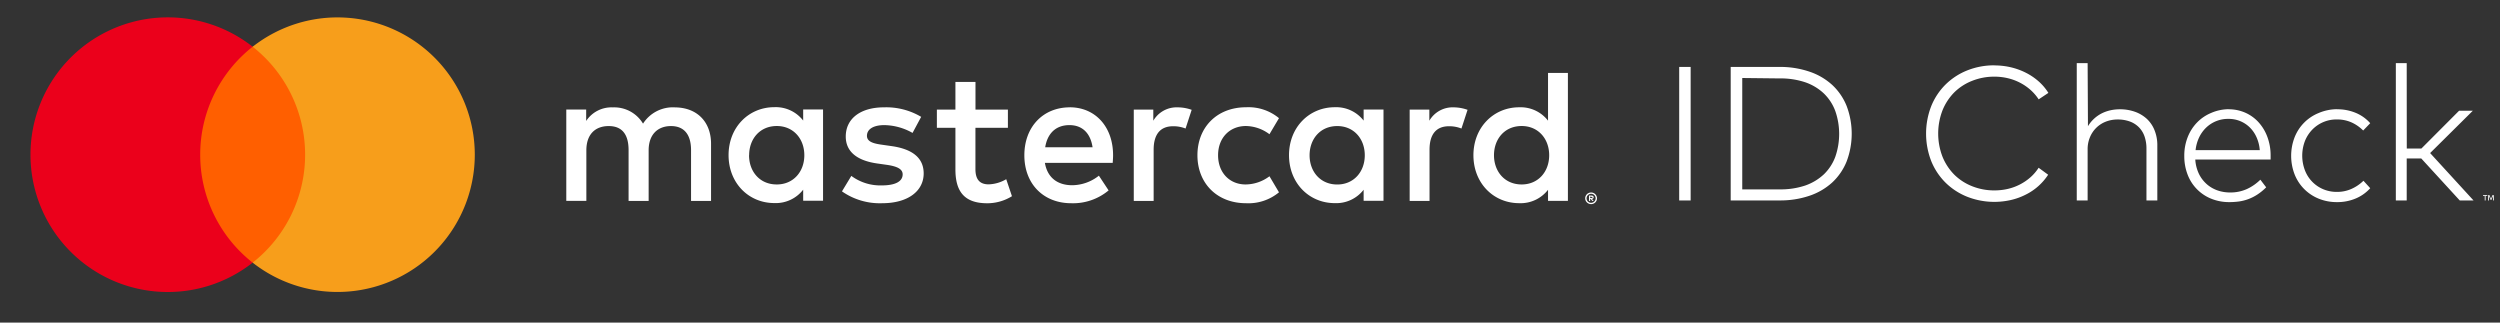 <svg xmlns:xlink="http://www.w3.org/1999/xlink" width="155" height="20" xmlns="http://www.w3.org/2000/svg"><rect width="100%" height="100%" fill="#333333" stroke="none"/><g fill-rule="nonzero" fill="none"><path d="M104.82 12.427h-.71V4.15h.71v8.277zm5.498-8.277a5.617 5.617 0 011.864.291 3.964 3.964 0 011.419.828c.389.363.693.808.891 1.303a4.862 4.862 0 010 3.436c-.198.494-.502.94-.891 1.303-.41.372-.894.654-1.42.828-.599.2-1.228.297-1.86.288h-3.018V4.15h3.015zm-2.298.686v6.905h2.298a4.768 4.768 0 001.597-.236c.432-.147.829-.384 1.163-.695.316-.305.558-.677.71-1.088.32-.92.32-1.92 0-2.838a2.923 2.923 0 00-.71-1.09 3.18 3.18 0 00-1.163-.696 4.822 4.822 0 00-1.597-.236l-2.298-.026zm15.631-.78c.347-.001.692.038 1.03.118.322.076.635.19.93.34.285.144.55.324.788.535.233.207.435.445.601.71l-.603.401a2.918 2.918 0 00-.506-.586 3.176 3.176 0 00-.643-.442 3.31 3.31 0 00-.757-.282 3.561 3.561 0 00-.837-.097 3.668 3.668 0 00-1.374.256c-.413.16-.788.4-1.105.709-.318.32-.569.7-.738 1.119a4.001 4.001 0 000 2.885c.17.418.421.799.74 1.118.317.309.693.55 1.105.71.437.172.904.259 1.374.255.28 0 .56-.03.833-.094a3.216 3.216 0 001.4-.72c.195-.172.365-.371.506-.59l.59.432a3.521 3.521 0 01-1.392 1.235c-.292.148-.601.26-.92.333-.9.205-1.839.136-2.698-.199a4.051 4.051 0 01-1.346-.872 3.997 3.997 0 01-.89-1.336c-.429-1.1-.429-2.32 0-3.42a3.99 3.99 0 01.89-1.338 4.053 4.053 0 011.346-.873 4.46 4.46 0 011.683-.312l-.007.005zm5.801 3.771a2.128 2.128 0 01.861-.801 2.41 2.41 0 01.544-.19c.187-.04.377-.06.568-.06.322-.004.642.049.946.155.275.097.528.25.742.447.208.199.37.441.473.71.116.296.173.613.168.931v3.408h-.674V9.218a2.277 2.277 0 00-.118-.757 1.511 1.511 0 00-.35-.57 1.53 1.53 0 00-.56-.357 2.145 2.145 0 00-.757-.125 1.986 1.986 0 00-.731.132 1.745 1.745 0 00-.986.965 1.892 1.892 0 00-.145.748v3.173h-.674V3.914h.674l.02 3.913zm8.72-1.052a2.53 2.53 0 011.03.21c.312.137.592.337.821.587.238.262.423.567.547.899.137.366.208.753.208 1.144v.277h-4.67c.016.299.09.591.214.863.114.243.275.46.473.641.193.176.42.311.665.4.257.092.528.138.801.137.36.006.717-.067 1.046-.213.31-.143.592-.339.835-.58l.361.474a3.31 3.31 0 01-.541.444 2.786 2.786 0 01-1.142.433c-.199.027-.399.04-.599.04a2.944 2.944 0 01-1.123-.21 2.601 2.601 0 01-1.466-1.495 3.16 3.16 0 01-.206-1.163 3.107 3.107 0 01.21-1.157c.131-.339.328-.648.58-.91.248-.256.546-.458.875-.594.342-.15.712-.228 1.085-.232l-.004.005zm0 .596a1.949 1.949 0 00-1.395.546 2.09 2.09 0 00-.436.613c-.115.246-.187.51-.215.78h3.98a2.41 2.41 0 00-.196-.79c-.1-.228-.24-.436-.416-.612a1.854 1.854 0 00-1.322-.537zm6.732-.596c.395-.003.785.072 1.15.222.345.143.653.362.9.641l-.437.454a2.424 2.424 0 00-.73-.506 2.195 2.195 0 00-.902-.18 2.086 2.086 0 00-1.532.64c-.196.206-.35.447-.452.71a2.55 2.55 0 000 1.791c.2.534.61.961 1.135 1.183.269.113.558.17.85.167.314.004.625-.06.912-.189.273-.122.522-.292.736-.501l.42.461c-.25.278-.56.497-.905.64-.363.151-.754.227-1.147.223a2.954 2.954 0 01-1.15-.217 2.684 2.684 0 01-1.49-1.512 3.197 3.197 0 010-2.28 2.68 2.68 0 011.49-1.513 2.954 2.954 0 011.148-.239l.004.005zm4.316 2.436h.904l2.34-2.346h.852l-2.648 2.625 2.69 2.937h-.855l-2.384-2.601h-.903v2.601h-.674V3.914h.674l.004 5.297zM44.085 12.458V8.91c0-1.339-.853-2.24-2.227-2.252a2.192 2.192 0 00-1.99 1.008 2.079 2.079 0 00-1.87-1.008 1.873 1.873 0 00-1.655.842v-.71H35.11v5.662h1.244V9.32c0-.984.544-1.504 1.386-1.504.841 0 1.232.532 1.232 1.492v3.15h1.244V9.32c0-.984.567-1.504 1.385-1.504.819 0 1.244.532 1.244 1.492v3.15h1.24zM62.49 6.796h-2.01V5.08h-1.244v1.716h-1.15v1.126h1.15v2.583c0 1.314.508 2.097 1.965 2.097a2.895 2.895 0 001.54-.437l-.355-1.055c-.33.197-.706.307-1.09.32-.615 0-.819-.38-.819-.947v-2.56h2.013V6.795zm10.507-.141a1.67 1.67 0 00-1.492.83v-.689h-1.211v5.662h1.232V9.284c0-.946.402-1.457 1.208-1.457.264-.003.526.045.771.142l.379-1.16a2.632 2.632 0 00-.878-.154h-.01zm-15.885.59a4.233 4.233 0 00-2.31-.59c-1.433 0-2.365.685-2.365 1.811 0 .925.686 1.492 1.953 1.67l.58.082c.674.095.995.272.995.592 0 .437-.45.685-1.291.685a3.018 3.018 0 01-1.892-.59l-.58.96a4.084 4.084 0 002.484.735c1.634 0 2.582-.771 2.582-1.847 0-.996-.747-1.516-1.977-1.693l-.58-.083c-.531-.071-.96-.178-.96-.556 0-.414.403-.664 1.08-.664a3.649 3.649 0 011.747.484l.534-.995zm33-.59a1.67 1.67 0 00-1.493.83v-.689h-1.22v5.662h1.232V9.284c0-.946.402-1.457 1.209-1.457.263-.003.525.045.77.142l.379-1.16a2.632 2.632 0 00-.878-.154zM74.241 9.627c0 1.717 1.197 2.973 3.02 2.973a2.966 2.966 0 002.036-.677l-.59-.995a2.488 2.488 0 01-1.481.508c-.984 0-1.705-.723-1.705-1.811s.723-1.8 1.705-1.812a2.488 2.488 0 011.48.509l.591-.996a2.966 2.966 0 00-2.036-.676c-1.823 0-3.02 1.256-3.02 2.972v.005zm11.536 0V6.79h-1.232v.688a2.147 2.147 0 00-1.788-.83c-1.587 0-2.838 1.244-2.838 2.973 0 1.729 1.244 2.973 2.838 2.973.695.029 1.362-.28 1.788-.83v.685h1.232v-2.82zm-4.583 0c0-.995.65-1.811 1.717-1.811 1.02 0 1.705.782 1.705 1.811s-.688 1.812-1.705 1.812c-1.067 0-1.717-.819-1.717-1.812zM66.329 6.655c-1.655 0-2.819 1.208-2.819 2.972 0 1.8 1.209 2.973 2.902 2.973a3.44 3.44 0 002.322-.795l-.603-.913a2.698 2.698 0 01-1.655.592c-.795 0-1.516-.367-1.693-1.386h4.204c.012-.154.024-.308.024-.473 0-1.764-1.102-2.973-2.689-2.973l.007.003zm-.023 1.102c.794 0 1.303.496 1.433 1.374h-2.937c.13-.819.626-1.374 1.504-1.374zm30.904 1.87V4.521h-1.232v2.961a2.147 2.147 0 00-1.788-.83c-1.587 0-2.838 1.244-2.838 2.973 0 1.729 1.244 2.972 2.838 2.972.695.03 1.361-.28 1.788-.83v.686h1.232V9.627zm1.44 2.308a.362.362 0 01.336.5.364.364 0 01-.336.22.367.367 0 01-.34-.22.36.36 0 01.338-.499h.002zm0 .639a.267.267 0 00.196-.08.281.281 0 00-.087-.457.272.272 0 00-.109-.021.281.281 0 00-.201.478.281.281 0 00.199.08h.002zm.021-.45a.151.151 0 01.1.029.095.095 0 01.035.078.09.09 0 01-.028.068.132.132 0 01-.078.034l.108.125h-.085l-.101-.125h-.033v.125h-.071v-.334h.153zm-.082.062v.09h.082a.08.08 0 00.045 0 .038.038 0 00.017-.033.038.038 0 00-.017-.033.08.08 0 00-.045 0l-.082-.024zm-5.962-2.561c0-.996.65-1.812 1.717-1.812 1.019 0 1.705.783 1.705 1.812s-.686 1.811-1.705 1.811c-1.067 0-1.717-.818-1.717-1.811zm-41.598 0V6.787h-1.232v.688a2.147 2.147 0 00-1.788-.83c-1.587 0-2.838 1.244-2.838 2.973 0 1.728 1.244 2.972 2.838 2.972.695.03 1.361-.28 1.788-.83v.686h1.232V9.625zm-4.583 0c0-.996.65-1.812 1.716-1.812 1.02 0 1.706.783 1.706 1.812s-.686 1.811-1.706 1.811c-1.068.003-1.721-.813-1.721-1.809l.005-.002zm107.766 2.518h-.106v.284h-.052v-.284h-.106v-.05h.264v.05zm.407.28h-.052v-.27l-.097.236h-.056l-.097-.236v.274h-.052v-.329h.08l.095.237.094-.237h.08l.005.324z" fill="#FFF"/><path fill="#FF5F00" d="M11.94 2.896h7.45v13.387h-7.45z"/><path d="M12.413 9.59a8.5 8.5 0 013.252-6.693 8.514 8.514 0 100 13.387 8.5 8.5 0 01-3.252-6.695z" fill="#EB001B"/><path d="M29.437 9.59a8.514 8.514 0 01-13.772 6.694 8.514 8.514 0 000-13.387 8.514 8.514 0 0113.772 6.692z" fill="#F79E1B"/></g></svg>